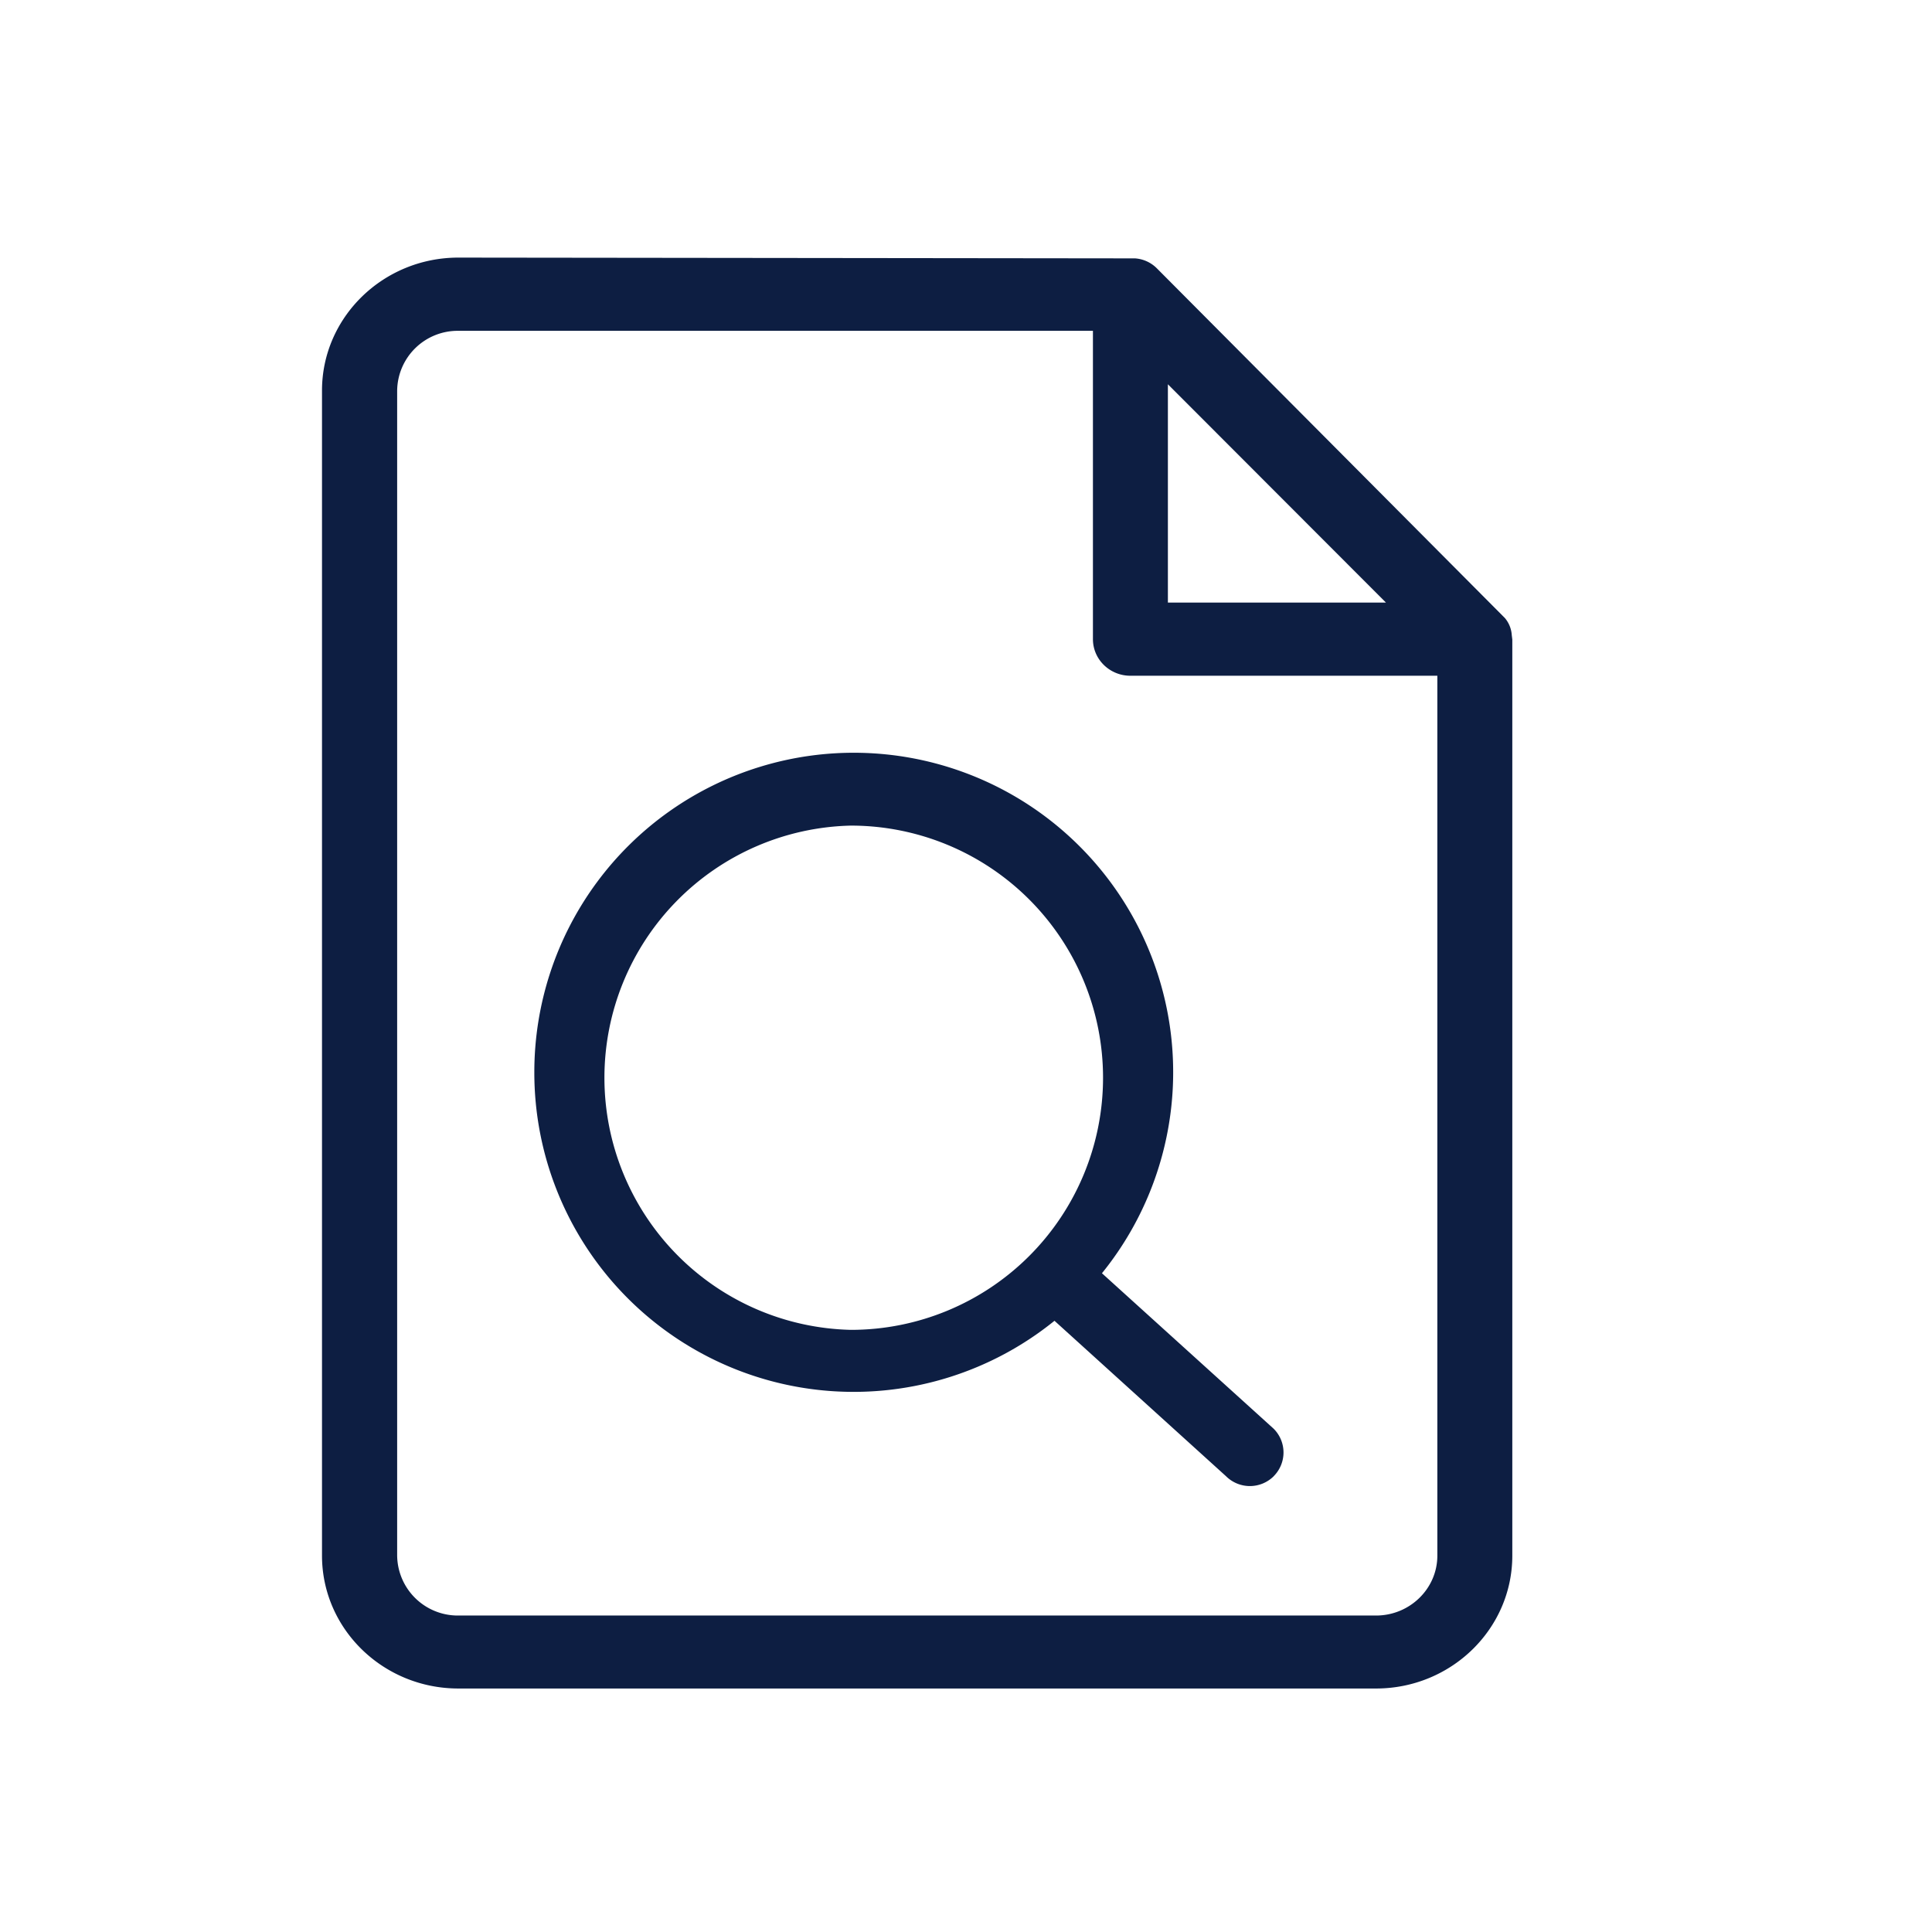 <svg xmlns="http://www.w3.org/2000/svg" xmlns:xlink="http://www.w3.org/1999/xlink" width="30" height="30" viewBox="0 0 30 30">
    <defs>
        <path id="a" d="M14.776 18.184a.521.521 0 0 1 .002.738v.001a.525.525 0 0 1-.74 0l-2.664-2.414a4.958 4.958 0 0 1-8.077-3.857 4.96 4.96 0 1 1 8.814 3.119l2.665 2.413zM8.213 16.65a3.914 3.914 0 1 0 0-7.83 3.916 3.916 0 0 0 0 7.83zm4.34-10.157h4.766v13.663c0 .512-.427.93-.952.93H2.117a.942.942 0 0 1-.95-.93V2.065a.94.94 0 0 1 .95-.928h9.854v4.788c0 .313.26.568.582.568zm.582-1.136v-3.39l3.386 3.39h-3.386zm5.34.51a.457.457 0 0 0-.107-.27L12.968.171a.529.529 0 0 0-.344-.159L2.118 0C.95 0 0 .926 0 2.065v18.09c0 1.14.95 2.064 2.118 2.064h14.249c1.166 0 2.116-.924 2.116-2.063V5.93l-.008-.064z"/>
    </defs>
    <g fill="none" fill-rule="evenodd">
        <g transform="translate(5 4)">
            <use fill="#0D1E42" xlink:href="#a"/>
        </g>
    </g>
</svg>
